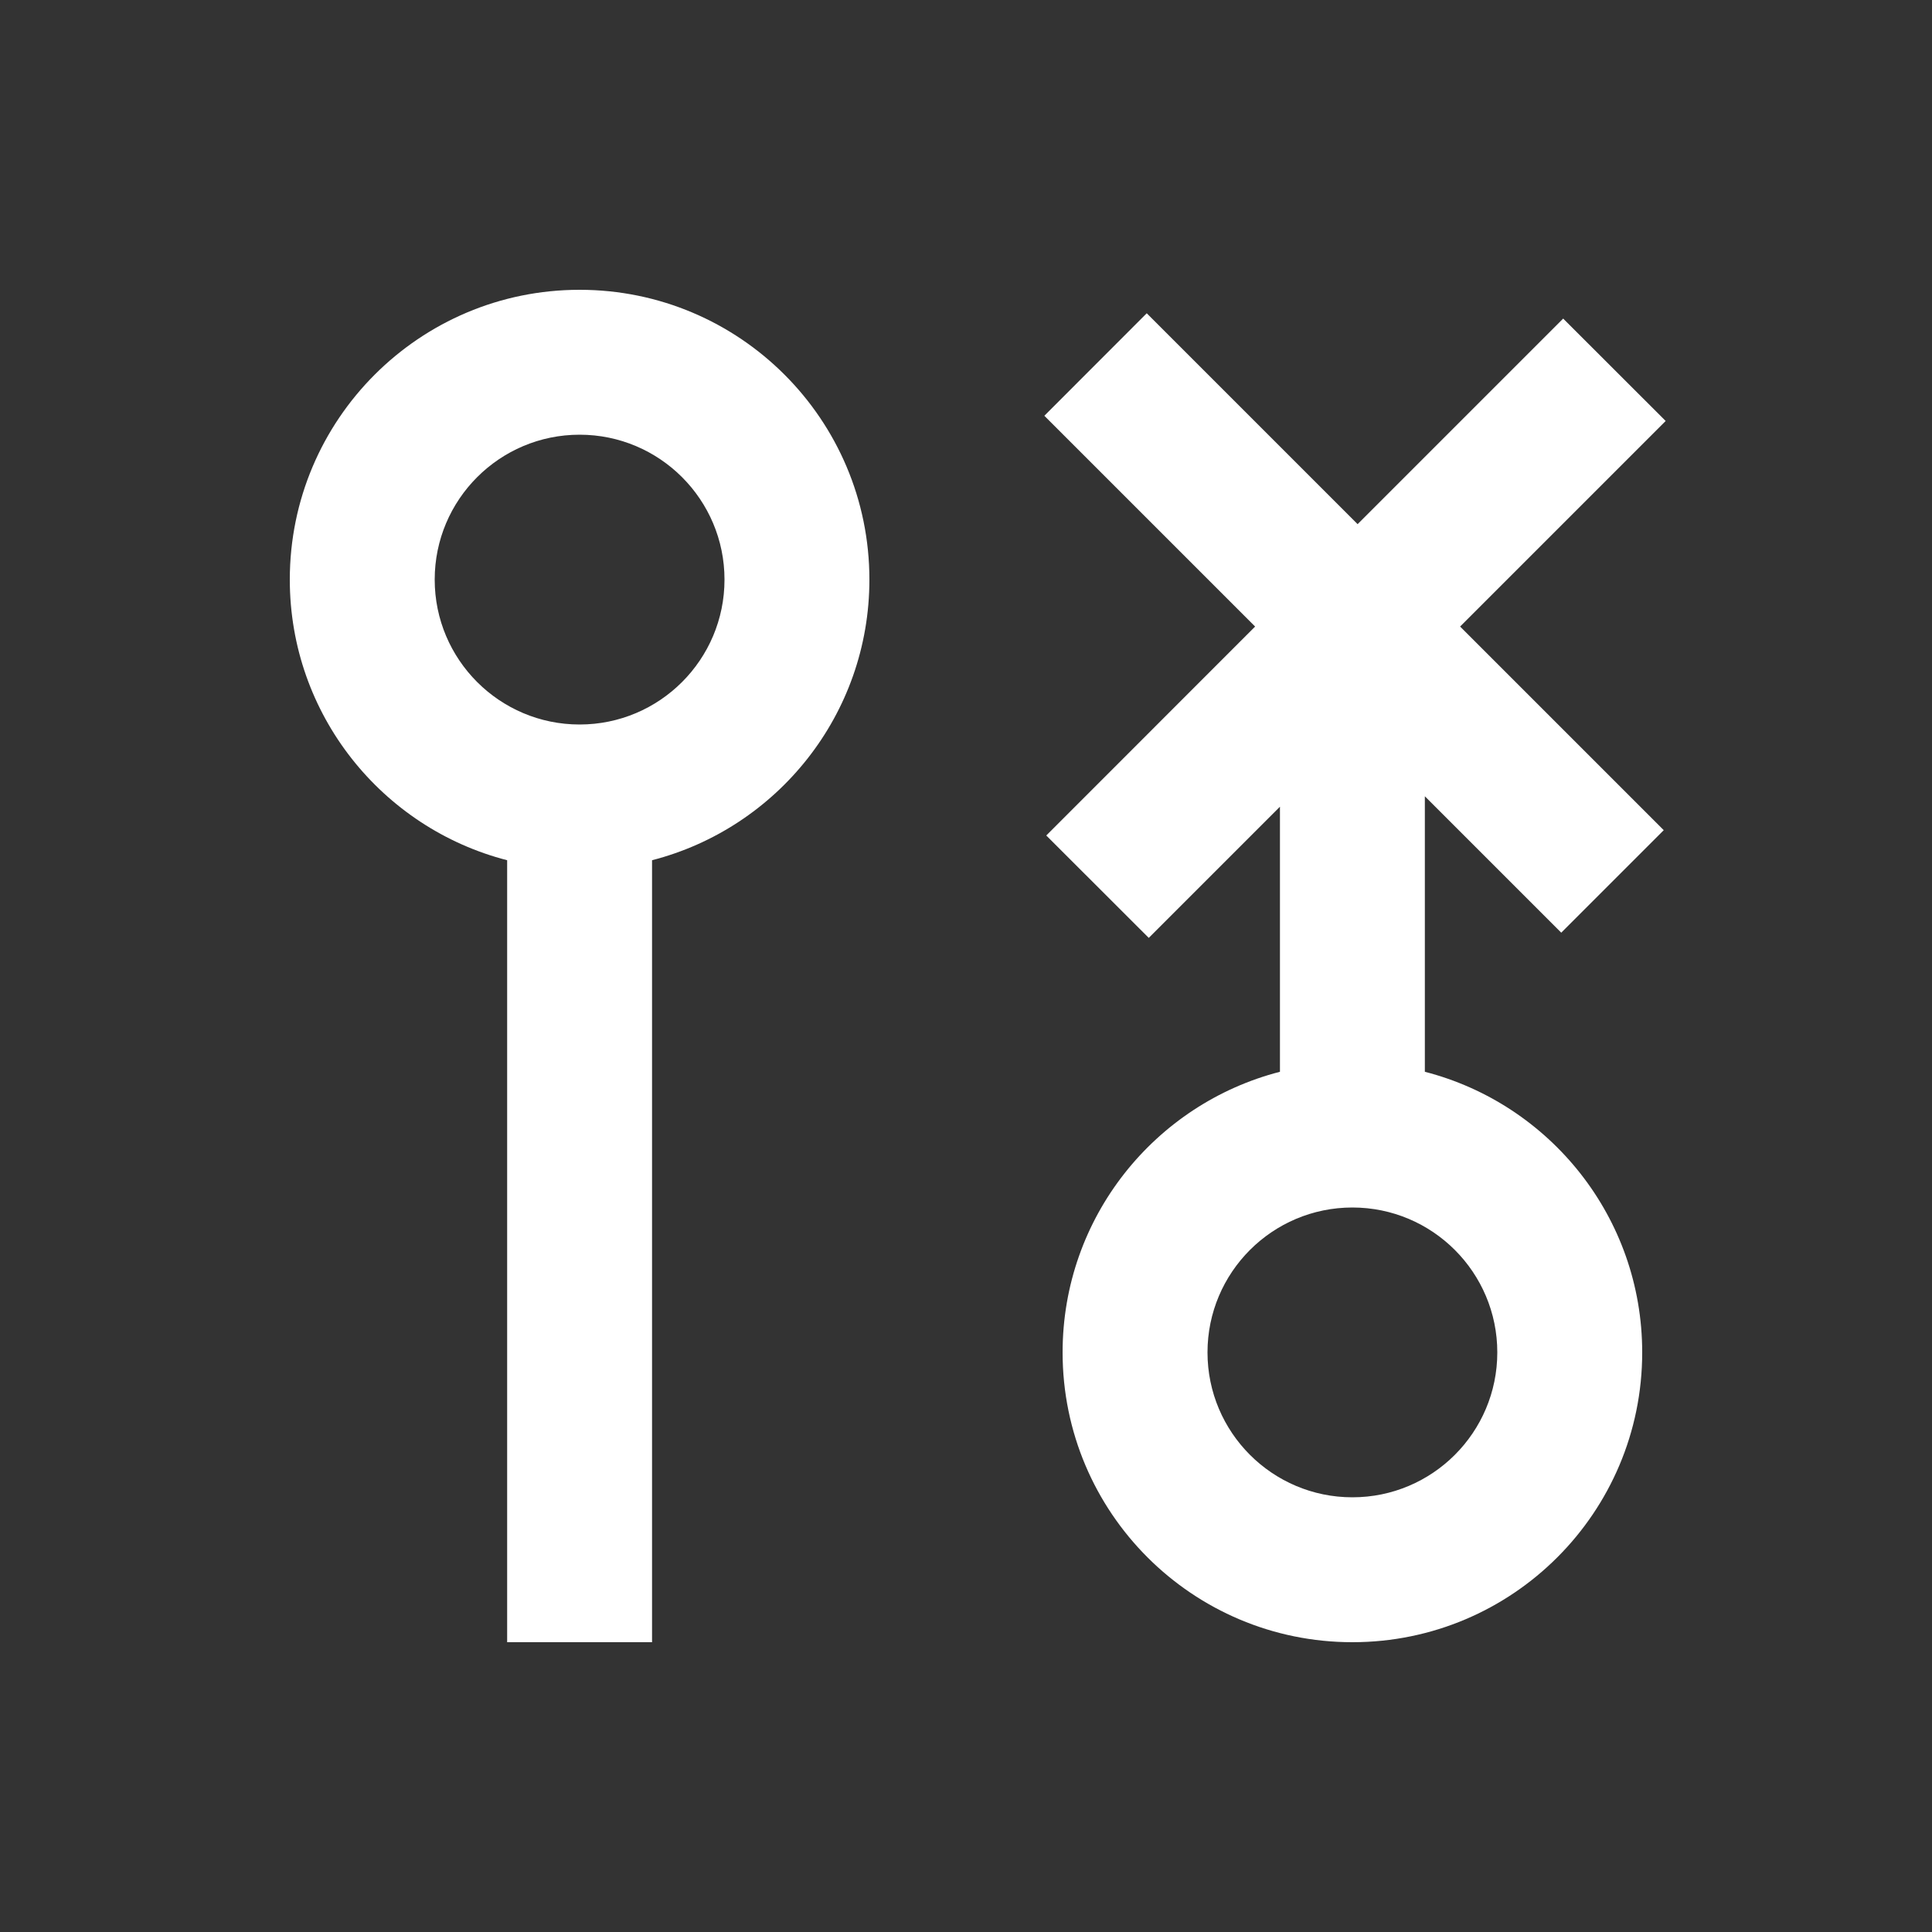 <svg width="20" height="20" viewBox="0 0 20 20" fill="none" xmlns="http://www.w3.org/2000/svg">
<rect x="0" y="0" width="20" height="20" fill="#333333" stroke="none"/>
<path fill-rule="evenodd" clip-rule="evenodd" d="M6 7.5C5.172 7.5 4.5 6.828 4.5 6C4.5 5.172 5.172 4.5 6 4.5C6.828 4.5 7.5 5.172 7.5 6C7.5 6.828 6.828 7.5 6 7.5ZM6.75 8.905C8.044 8.572 9 7.398 9 6C9 4.343 7.657 3 6 3C4.343 3 3 4.343 3 6C3 7.398 3.956 8.572 5.25 8.905V16.25V17H6.75V16.25V8.905ZM13.25 8.351V11.095C11.956 11.428 11 12.602 11 14C11 15.657 12.343 17 14 17C15.657 17 17 15.657 17 14C17 12.602 16.044 11.428 14.75 11.095V8.243L16.162 9.655L17.223 8.594L15.115 6.486L17.243 4.358L16.182 3.298L14.054 5.426L11.871 3.243L10.811 4.304L12.993 6.486L10.831 8.649L11.892 9.709L13.25 8.351ZM12.5 14C12.5 14.828 13.172 15.5 14 15.5C14.828 15.5 15.5 14.828 15.5 14C15.5 13.172 14.828 12.5 14 12.5C13.172 12.5 12.5 13.172 12.5 14Z" fill="white"/>
</svg>
